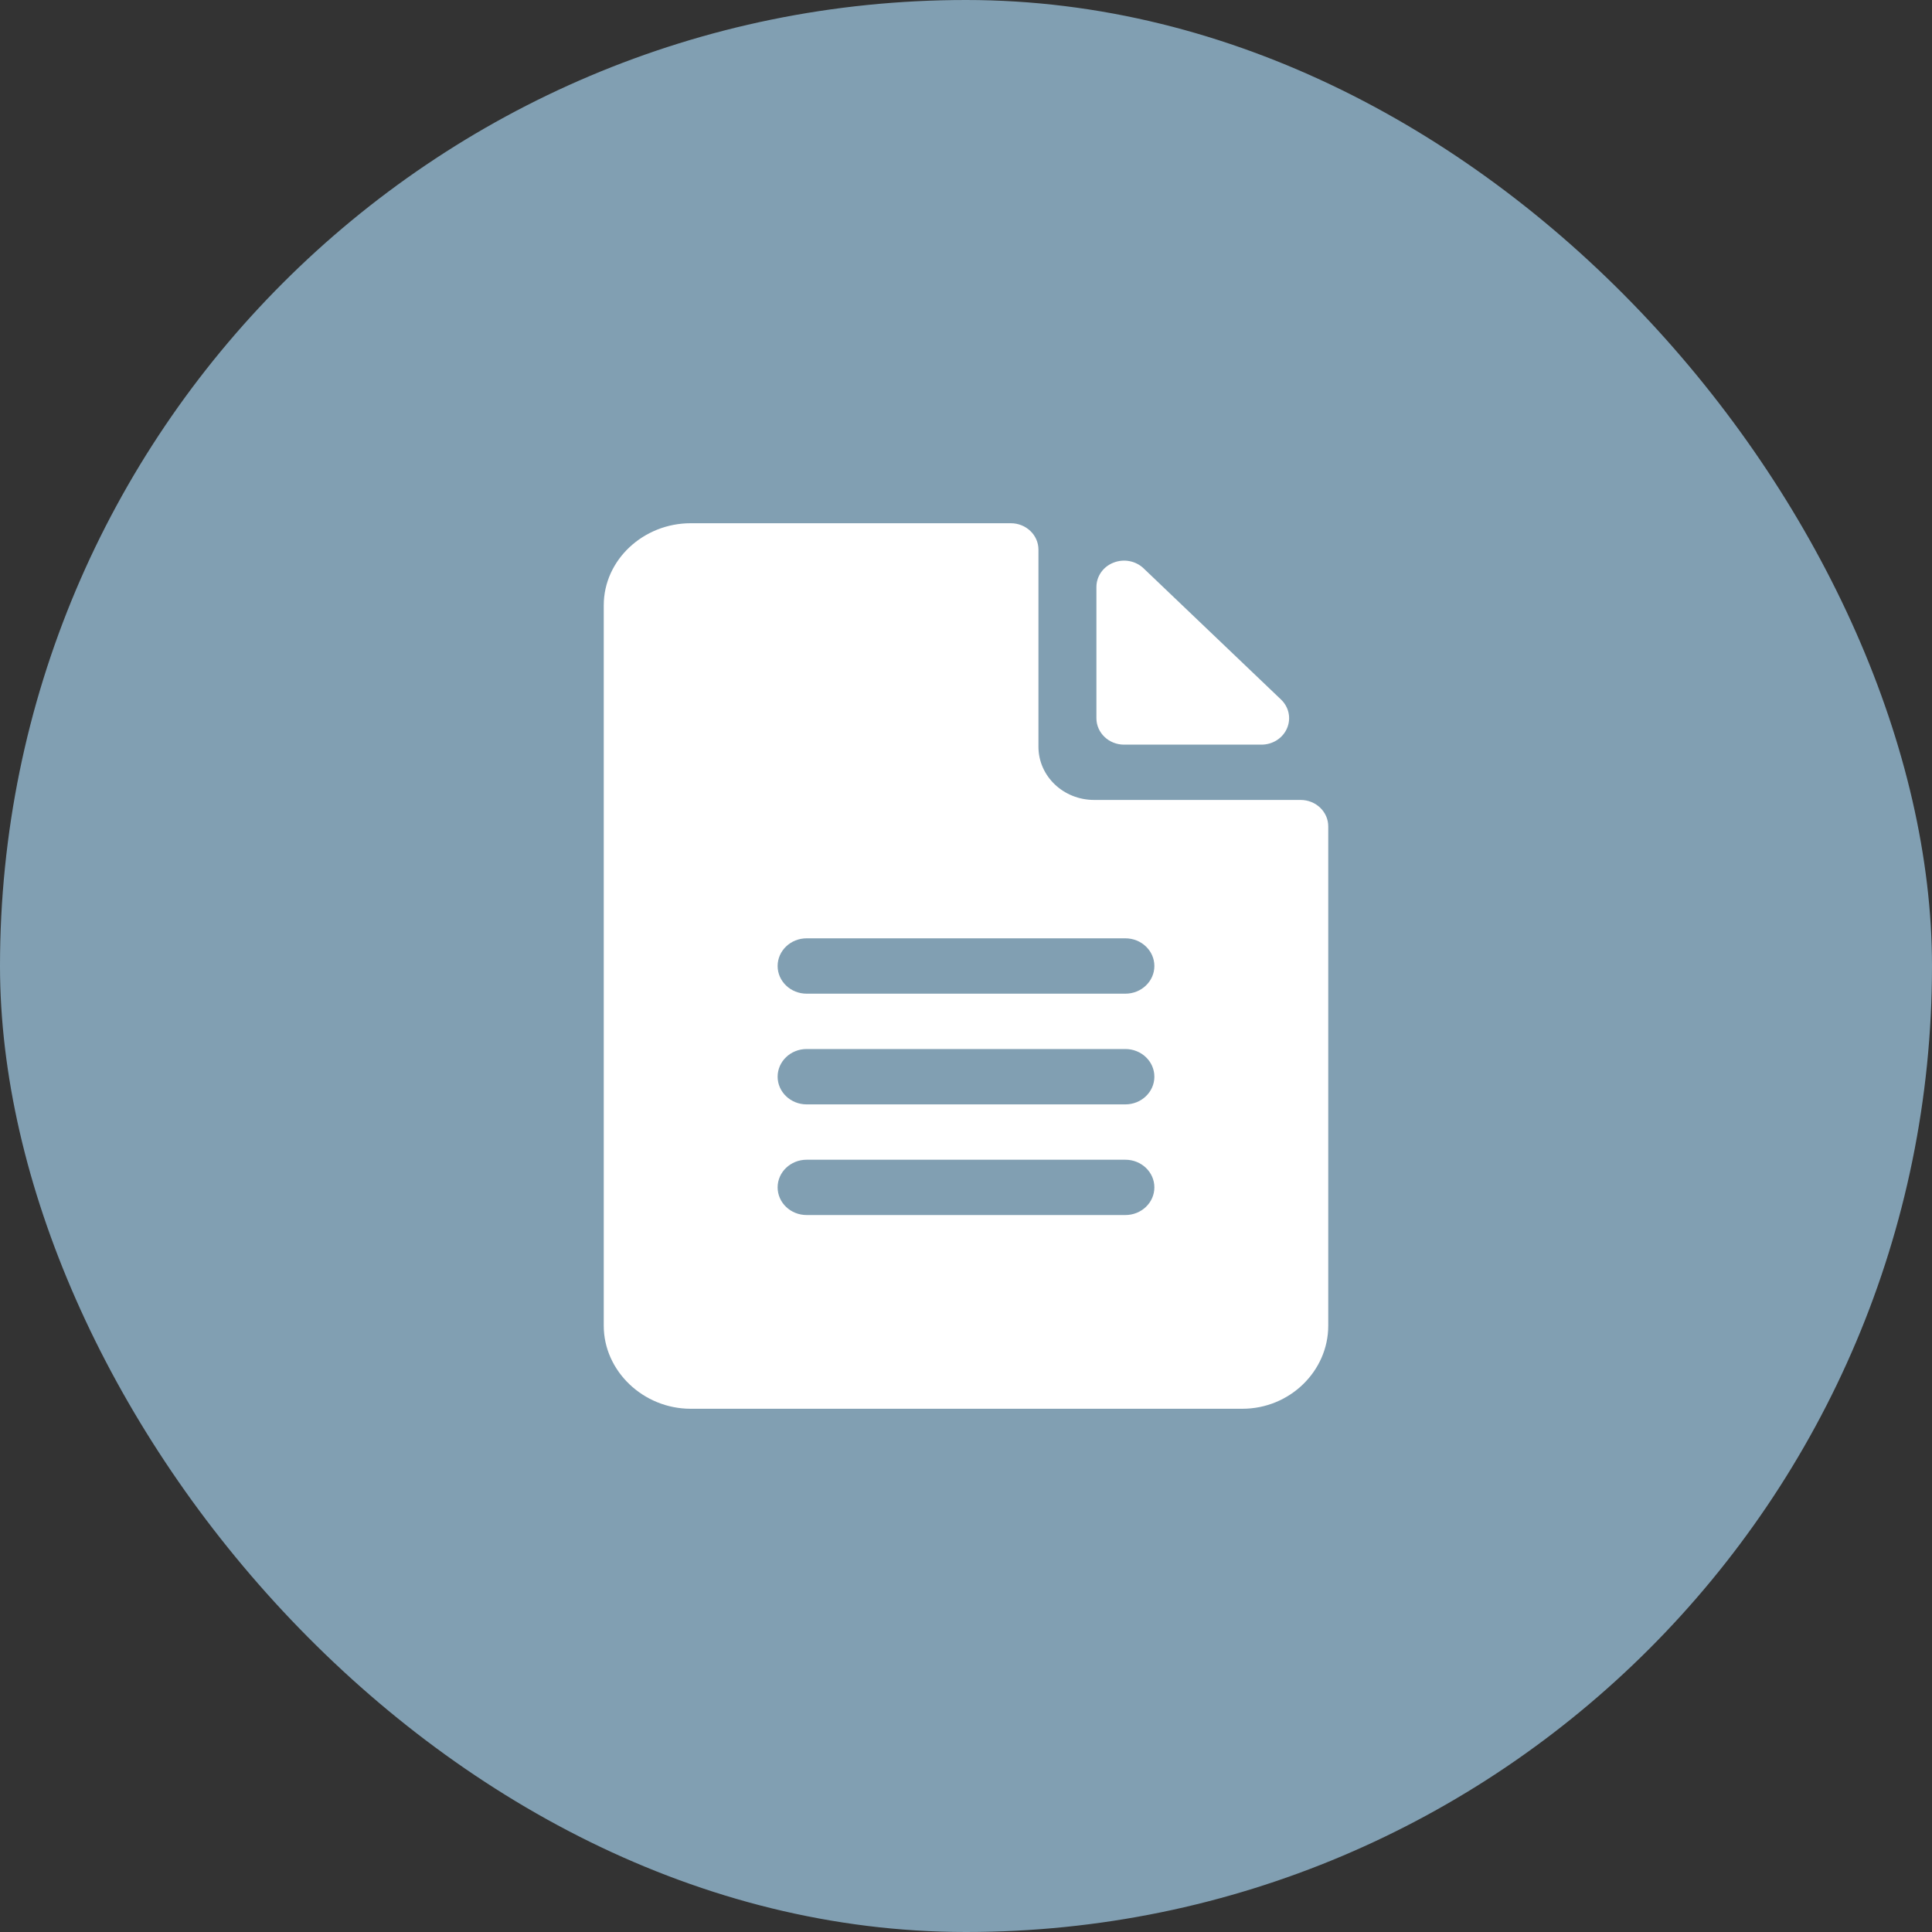 <svg width="40" height="40" viewBox="0 0 40 40" fill="none" xmlns="http://www.w3.org/2000/svg">
<rect x="0" y="0" width="40" height="40" fill="#333333" stroke="none"/>
<rect width="40" height="40" rx="20" fill="#819FB2"/>
<path fill-rule="evenodd" clip-rule="evenodd" d="M22.653 16.562H26.928C27.244 16.562 27.5 16.808 27.5 17.109V27.448C27.5 28.386 26.704 29.167 25.721 29.167H14.3C13.318 29.167 12.5 28.386 12.5 27.448V12.532C12.5 11.594 13.318 10.833 14.3 10.833H20.928C21.244 10.833 21.5 11.078 21.5 11.38V15.461C21.5 16.07 22.016 16.562 22.653 16.562ZM16.7 25.156H23.3C23.631 25.156 23.9 24.9 23.9 24.583C23.9 24.267 23.631 24.011 23.3 24.011H16.7C16.369 24.011 16.1 24.267 16.1 24.583C16.1 24.9 16.369 25.156 16.7 25.156ZM16.7 22.865H23.3C23.631 22.865 23.9 22.608 23.9 22.292C23.9 21.975 23.631 21.719 23.3 21.719H16.7C16.369 21.719 16.1 21.975 16.1 22.292C16.1 22.608 16.369 22.865 16.7 22.865ZM16.7 20.573H23.3C23.631 20.573 23.9 20.316 23.9 20C23.9 19.684 23.631 19.427 23.3 19.427H16.7C16.369 19.427 16.1 19.684 16.1 20C16.1 20.316 16.369 20.573 16.7 20.573ZM26.117 15.417H23.272C22.956 15.417 22.7 15.171 22.7 14.87V12.154C22.7 11.932 22.839 11.732 23.054 11.649C23.267 11.564 23.514 11.611 23.677 11.767L26.522 14.483C26.686 14.639 26.735 14.875 26.646 15.079C26.558 15.284 26.349 15.417 26.117 15.417Z" fill="white"/>
</svg>
